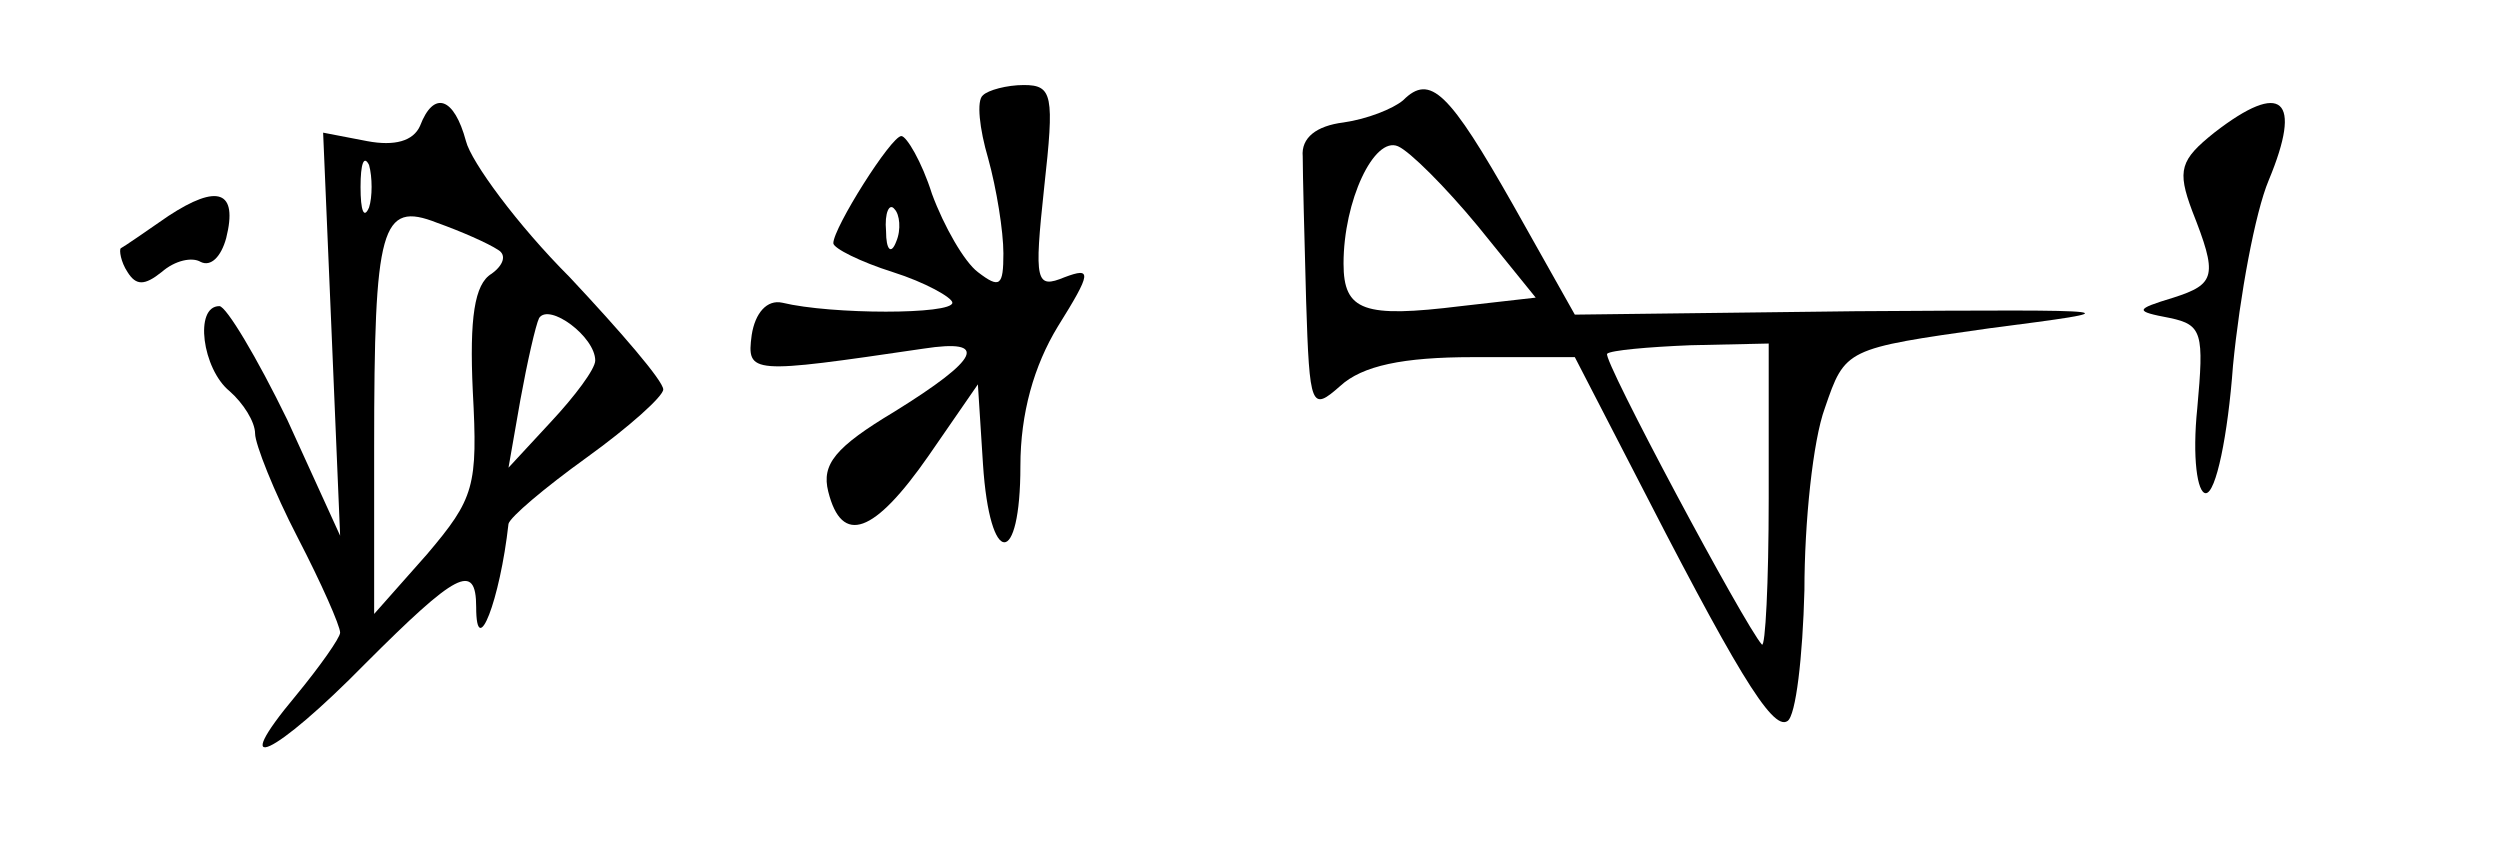 <?xml version="1.0" standalone="no"?>
<!DOCTYPE svg PUBLIC "-//W3C//DTD SVG 20010904//EN"
 "http://www.w3.org/TR/2001/REC-SVG-20010904/DTD/svg10.dtd">
<svg version="1.0" xmlns="http://www.w3.org/2000/svg"
 width="147pt" height="50pt" viewBox="0 0 147 50"
 preserveAspectRatio="xMidYMid meet">
<g transform="translate(0,50) scale(0.1,-0.1)"
fill="#000000" stroke="none">
<path d="M578 444 c-4 -3 -2 -20 3 -37 5 -18 9 -43 9 -56 0 -19 -2 -21 -15
-11 -8 6 -20 27 -27 46 -6 19 -15 34 -18 34 -6 0 -40 -54 -40 -63 0 -3 16 -11
35 -17 19 -6 35 -15 35 -18 0 -7 -71 -7 -100 0 -9 2 -16 -6 -18 -19 -3 -23 -1
-23 101 -8 39 6 33 -6 -17 -37 -35 -21 -43 -31 -39 -47 8 -32 27 -25 59 21
l29 42 3 -47 c4 -61 22 -61 22 -1 0 31 8 59 22 82 20 32 20 35 4 29 -17 -7
-18 -3 -12 53 6 54 5 60 -12 60 -10 0 -21 -3 -24 -6z m-51 -86 c-3 -8 -6 -5
-6 6 -1 11 2 17 5 13 3 -3 4 -12 1 -19z"/>
<path d="M825 441 c-6 -5 -21 -11 -35 -13 -16 -2 -25 -9 -24 -20 0 -10 1 -48
2 -85 2 -63 3 -65 20 -50 13 12 37 17 78 17 l60 0 32 -62 c62 -121 84 -158 93
-152 5 3 9 38 10 77 0 40 5 88 12 107 12 35 12 35 97 47 85 11 84 11 -79 10
l-165 -2 -36 64 c-38 67 -49 78 -65 62z m44 -74 l34 -42 -44 -5 c-57 -7 -69
-3 -69 25 0 37 18 75 32 69 7 -3 28 -24 47 -47z m171 -160 c0 -50 -2 -88 -4
-86 -10 11 -94 168 -91 171 2 2 24 4 49 5 l46 1 0 -91z"/>
<path d="M247 426 c-4 -9 -15 -12 -31 -9 l-26 5 5 -118 5 -119 -31 68 c-18 37
-36 67 -40 67 -15 0 -10 -37 6 -50 8 -7 15 -18 15 -25 0 -6 11 -34 25 -61 14
-27 25 -52 25 -56 0 -3 -12 -20 -26 -37 -41 -49 -13 -36 41 19 53 53 65 60 65
33 0 -32 14 4 19 49 1 4 21 21 46 39 25 18 45 36 45 40 0 5 -25 34 -55 66 -31
31 -58 68 -61 80 -7 26 -19 30 -27 9z m-30 -48 c-3 -7 -5 -2 -5 12 0 14 2 19
5 13 2 -7 2 -19 0 -25z m76 -25 c5 -3 3 -9 -4 -14 -10 -6 -13 -26 -11 -69 3
-56 1 -63 -27 -96 l-31 -35 0 98 c0 130 4 145 37 132 14 -5 30 -12 36 -16z
m57 -65 c0 -5 -12 -21 -26 -36 l-25 -27 7 40 c4 22 9 44 11 48 6 9 33 -11 33
-25z"/>
<path d="M1302 422 c-20 -16 -22 -22 -13 -46 15 -38 14 -43 -11 -51 -23 -7
-23 -8 -2 -12 19 -4 20 -9 16 -53 -3 -29 0 -50 5 -50 6 0 13 34 16 75 4 41 13
90 21 109 20 48 8 59 -32 28z"/>
<path d="M99 373 c-13 -9 -26 -18 -28 -19 -1 -1 0 -8 4 -14 5 -8 10 -8 20 0 8
7 18 9 23 6 6 -3 12 3 15 14 7 28 -5 32 -34 13z"/>
</g>
</svg>

